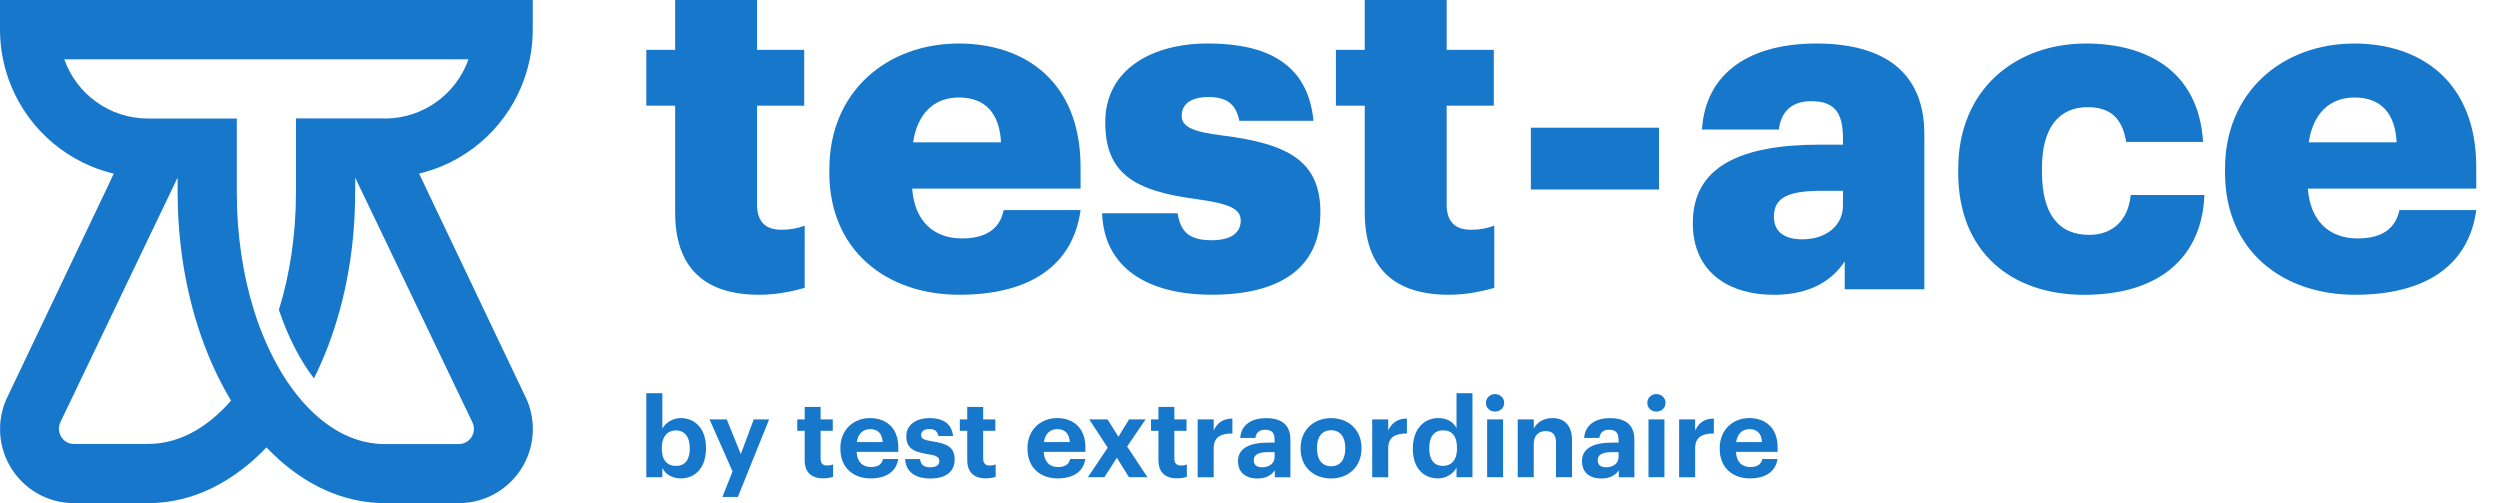 <svg width="159" height="32" viewBox="0 0 159 32" fill="none" xmlns="http://www.w3.org/2000/svg">
<path d="M28.09 10.573C30.931 9.39 33.066 6.85 33.693 3.764C33.819 3.154 33.883 2.528 33.883 1.88V0H0V1.883C0 2.528 0.064 3.157 0.19 3.766C0.817 6.85 2.952 9.39 5.793 10.576C6.025 10.672 6.259 10.76 6.502 10.836C6.742 10.916 6.988 10.983 7.237 11.042L6.909 11.736L6.581 12.427L0.392 25.413C0.275 25.68 0.185 25.958 0.12 26.248C0.041 26.585 0.003 26.936 0.003 27.293C0.003 27.616 0.035 27.929 0.097 28.234C0.205 28.764 0.398 29.259 0.671 29.71C1.491 31.08 2.99 32 4.71 32H9.416C11.75 32 13.944 31.089 15.845 29.49C16.038 29.332 16.223 29.165 16.407 28.989C16.592 28.819 16.77 28.638 16.946 28.453C17.119 28.638 17.3 28.816 17.482 28.986C17.666 29.162 17.854 29.329 18.044 29.487C19.945 31.086 22.139 31.997 24.476 31.997H29.183C30.899 31.997 32.398 31.077 33.221 29.707C33.494 29.256 33.687 28.761 33.795 28.231C33.857 27.926 33.889 27.613 33.889 27.291C33.889 26.93 33.851 26.582 33.772 26.245C33.708 25.955 33.617 25.674 33.499 25.41L27.311 12.421L26.983 11.73L26.655 11.036C26.904 10.977 27.15 10.91 27.39 10.831C27.63 10.755 27.867 10.664 28.099 10.57L28.09 10.573ZM14.158 26.052C13.973 26.236 13.786 26.409 13.592 26.57C12.333 27.636 10.913 28.234 9.413 28.234H4.707C4.707 28.234 4.698 28.234 4.692 28.234C3.989 28.234 3.541 27.478 3.843 26.845L9.855 14.298L10.55 12.851L11.296 11.293V12.234C11.296 12.494 11.299 12.755 11.308 13.013C11.32 13.543 11.346 14.067 11.39 14.582C11.668 18.112 12.568 21.354 13.918 24.063C14.041 24.309 14.167 24.549 14.295 24.786C14.424 25.021 14.556 25.252 14.694 25.48C14.521 25.683 14.342 25.873 14.161 26.052H14.158ZM24.47 7.53H18.823V12.236C18.823 14.937 18.431 17.476 17.737 19.708C18.314 21.418 19.075 22.906 19.968 24.066C21.319 21.36 22.218 18.117 22.496 14.591C22.537 14.073 22.563 13.549 22.578 13.018C22.587 12.761 22.59 12.5 22.59 12.239V11.299L23.337 12.857L24.031 14.301L30.047 26.863C30.351 27.501 29.888 28.239 29.18 28.242H24.473C22.971 28.242 21.55 27.645 20.291 26.576C20.097 26.415 19.91 26.242 19.725 26.058C19.544 25.879 19.368 25.688 19.195 25.489C18.328 24.494 17.57 23.258 16.943 21.84C16.802 21.521 16.668 21.196 16.539 20.859C16.398 20.487 16.267 20.109 16.146 19.717C15.452 17.485 15.06 14.946 15.06 12.245V7.539H9.413C6.956 7.539 4.865 5.969 4.089 3.775H29.795C29.021 5.969 26.93 7.539 24.47 7.539V7.53Z" fill="#1777CB"/>
<path d="M42.125 29.768V30.351H41.105V25.009H42.125V27.252C42.33 26.901 42.757 26.59 43.299 26.59C44.198 26.59 44.901 27.258 44.901 28.474V28.529C44.901 29.745 44.213 30.427 43.299 30.427C42.731 30.427 42.315 30.146 42.125 29.765V29.768ZM43.867 28.538V28.482C43.867 27.738 43.501 27.372 42.989 27.372C42.476 27.372 42.09 27.744 42.09 28.482V28.538C42.09 29.276 42.441 29.633 42.998 29.633C43.554 29.633 43.87 29.253 43.87 28.538H43.867Z" fill="#1777CB"/>
<path d="M46.588 29.979L45.127 26.675H46.222L47.115 28.884L47.938 26.675H48.916L46.928 31.605H45.944L46.591 29.982L46.588 29.979Z" fill="#1777CB"/>
<path d="M51.178 29.261V27.398H50.706V26.675H51.178V25.881H52.191V26.675H52.964V27.398H52.191V29.17C52.191 29.466 52.337 29.607 52.598 29.607C52.753 29.607 52.865 29.586 52.985 29.537V30.324C52.844 30.374 52.639 30.424 52.367 30.424C51.593 30.424 51.178 30.031 51.178 29.264V29.261Z" fill="#1777CB"/>
<path d="M53.447 28.558V28.503C53.447 27.343 54.27 26.59 55.339 26.59C56.288 26.59 57.132 27.147 57.132 28.459V28.74H54.481C54.51 29.352 54.838 29.704 55.395 29.704C55.866 29.704 56.098 29.499 56.162 29.191H57.126C57.006 29.985 56.373 30.427 55.369 30.427C54.258 30.427 53.45 29.73 53.45 28.558H53.447ZM56.139 28.116C56.104 27.56 55.822 27.293 55.336 27.293C54.879 27.293 54.569 27.595 54.493 28.116H56.139Z" fill="#1777CB"/>
<path d="M57.568 29.197H58.517C58.558 29.528 58.722 29.718 59.165 29.718C59.557 29.718 59.742 29.572 59.742 29.317C59.742 29.062 59.525 28.96 58.998 28.881C58.019 28.734 57.642 28.453 57.642 27.735C57.642 26.968 58.344 26.59 59.097 26.59C59.911 26.59 60.523 26.886 60.614 27.73H59.68C59.624 27.428 59.455 27.287 59.103 27.287C58.772 27.287 58.582 27.443 58.582 27.668C58.582 27.894 58.758 27.99 59.291 28.069C60.21 28.204 60.717 28.436 60.717 29.223C60.717 30.011 60.14 30.433 59.17 30.433C58.201 30.433 57.603 29.997 57.568 29.203V29.197Z" fill="#1777CB"/>
<path d="M61.517 29.261V27.398H61.045V26.675H61.517V25.881H62.53V26.675H63.303V27.398H62.53V29.17C62.53 29.466 62.676 29.607 62.937 29.607C63.092 29.607 63.203 29.586 63.324 29.537V30.324C63.183 30.374 62.978 30.424 62.706 30.424C61.932 30.424 61.517 30.031 61.517 29.264V29.261Z" fill="#1777CB"/>
<path d="M65.347 28.558V28.503C65.347 27.343 66.17 26.59 67.239 26.59C68.188 26.59 69.032 27.147 69.032 28.459V28.74H66.381C66.41 29.352 66.738 29.704 67.295 29.704C67.766 29.704 67.998 29.499 68.062 29.191H69.026C68.906 29.985 68.273 30.427 67.269 30.427C66.158 30.427 65.35 29.73 65.35 28.558H65.347ZM68.039 28.116C68.004 27.56 67.722 27.293 67.236 27.293C66.779 27.293 66.469 27.595 66.393 28.116H68.039Z" fill="#1777CB"/>
<path d="M70.452 28.474L69.277 26.675H70.443L71.131 27.779L71.805 26.675H72.859L71.685 28.397L72.979 30.351H71.805L71.032 29.115L70.238 30.351H69.189L70.449 28.474H70.452Z" fill="#1777CB"/>
<path d="M73.677 29.261V27.398H73.205V26.675H73.677V25.881H74.69V26.675H75.463V27.398H74.69V29.17C74.69 29.466 74.836 29.607 75.097 29.607C75.252 29.607 75.364 29.586 75.484 29.537V30.324C75.343 30.374 75.138 30.424 74.866 30.424C74.093 30.424 73.677 30.031 73.677 29.264V29.261Z" fill="#1777CB"/>
<path d="M76.172 26.675H77.191V27.378C77.422 26.886 77.783 26.625 78.38 26.62V27.569C77.627 27.563 77.191 27.809 77.191 28.512V30.354H76.172V26.678V26.675Z" fill="#1777CB"/>
<path d="M78.737 29.332C78.737 28.474 79.525 28.151 80.65 28.151H81.066V28.005C81.066 27.569 80.931 27.331 80.468 27.331C80.067 27.331 79.885 27.536 79.841 27.853H78.878C78.942 26.98 79.631 26.593 80.53 26.593C81.429 26.593 82.07 26.959 82.07 27.958V30.354H81.08V29.912C80.87 30.207 80.547 30.433 79.97 30.433C79.303 30.433 78.74 30.111 78.74 29.337L78.737 29.332ZM81.066 29.065V28.755H80.673C80.082 28.755 79.739 28.881 79.739 29.276C79.739 29.543 79.9 29.718 80.272 29.718C80.723 29.718 81.066 29.472 81.066 29.065Z" fill="#1777CB"/>
<path d="M82.718 28.553V28.497C82.718 27.343 83.555 26.593 84.657 26.593C85.758 26.593 86.59 27.331 86.59 28.477V28.532C86.59 29.692 85.752 30.43 84.651 30.43C83.55 30.43 82.718 29.698 82.718 28.553ZM85.559 28.538V28.488C85.559 27.785 85.228 27.363 84.66 27.363C84.091 27.363 83.76 27.771 83.76 28.474V28.529C83.76 29.232 84.083 29.654 84.66 29.654C85.237 29.654 85.559 29.232 85.559 28.535V28.538Z" fill="#1777CB"/>
<path d="M87.272 26.675H88.291V27.378C88.523 26.886 88.883 26.625 89.48 26.62V27.569C88.728 27.563 88.291 27.809 88.291 28.512V30.354H87.272V26.678V26.675Z" fill="#1777CB"/>
<path d="M89.858 28.564V28.509C89.858 27.299 90.555 26.59 91.475 26.59C92.067 26.59 92.43 26.851 92.635 27.223V25.009H93.648V30.351H92.635V29.739C92.445 30.111 91.996 30.427 91.455 30.427C90.561 30.427 89.858 29.789 89.858 28.564ZM92.664 28.529V28.474C92.664 27.741 92.342 27.369 91.785 27.369C91.229 27.369 90.901 27.756 90.901 28.488V28.544C90.901 29.276 91.252 29.633 91.759 29.633C92.292 29.633 92.667 29.276 92.667 28.529H92.664Z" fill="#1777CB"/>
<path d="M94.506 25.621C94.506 25.305 94.758 25.064 95.083 25.064C95.408 25.064 95.666 25.305 95.666 25.621C95.666 25.937 95.414 26.177 95.083 26.177C94.752 26.177 94.506 25.937 94.506 25.621ZM94.582 26.675H95.596V30.351H94.582V26.675Z" fill="#1777CB"/>
<path d="M96.53 26.675H97.549V27.258C97.731 26.892 98.132 26.59 98.744 26.59C99.467 26.59 99.98 27.027 99.98 28.011V30.351H98.961V28.157C98.961 27.659 98.764 27.419 98.313 27.419C97.862 27.419 97.546 27.686 97.546 28.227V30.351H96.527V26.675H96.53Z" fill="#1777CB"/>
<path d="M100.613 29.332C100.613 28.474 101.401 28.151 102.525 28.151H102.941V28.005C102.941 27.569 102.806 27.331 102.344 27.331C101.942 27.331 101.761 27.536 101.717 27.853H100.753C100.818 26.98 101.506 26.593 102.405 26.593C103.304 26.593 103.946 26.959 103.946 27.958V30.354H102.956V29.912C102.745 30.207 102.423 30.433 101.846 30.433C101.178 30.433 100.616 30.111 100.616 29.337L100.613 29.332ZM102.941 29.065V28.755H102.549C101.957 28.755 101.614 28.881 101.614 29.276C101.614 29.543 101.776 29.718 102.147 29.718C102.599 29.718 102.941 29.472 102.941 29.065Z" fill="#1777CB"/>
<path d="M104.769 25.621C104.769 25.305 105.02 25.064 105.346 25.064C105.671 25.064 105.928 25.305 105.928 25.621C105.928 25.937 105.676 26.177 105.346 26.177C105.015 26.177 104.769 25.937 104.769 25.621ZM104.845 26.675H105.858V30.351H104.845V26.675Z" fill="#1777CB"/>
<path d="M106.792 26.675H107.812V27.378C108.043 26.886 108.403 26.625 109.001 26.62V27.569C108.248 27.563 107.812 27.809 107.812 28.512V30.354H106.792V26.678V26.675Z" fill="#1777CB"/>
<path d="M109.373 28.558V28.503C109.373 27.343 110.196 26.59 111.265 26.59C112.213 26.59 113.057 27.147 113.057 28.459V28.74H110.406C110.436 29.352 110.764 29.704 111.32 29.704C111.792 29.704 112.023 29.499 112.088 29.191H113.051C112.931 29.985 112.298 30.427 111.294 30.427C110.184 30.427 109.375 29.73 109.375 28.558H109.373ZM112.064 28.116C112.029 27.56 111.748 27.293 111.262 27.293C110.805 27.293 110.494 27.595 110.418 28.116H112.064Z" fill="#1777CB"/>
<path d="M42.939 13.505V6.722H41.105V3.172H42.939V0H48.149V3.172H51.148V6.722H48.149V13.01C48.149 14.117 48.703 14.612 49.693 14.612C50.276 14.612 50.712 14.524 51.178 14.351V18.311C50.507 18.486 49.52 18.747 48.296 18.747C44.86 18.747 42.939 17.09 42.939 13.508V13.505Z" fill="#1777CB"/>
<path d="M52.748 10.974V10.743C52.748 5.852 56.385 2.768 60.983 2.768C65.145 2.768 68.724 5.155 68.724 10.626V11.993H58.014C58.16 14.002 59.323 15.165 61.185 15.165C62.902 15.165 63.631 14.38 63.833 13.361H68.724C68.258 16.797 65.611 18.747 61.01 18.747C56.409 18.747 52.745 15.953 52.745 10.977L52.748 10.974ZM63.663 9.053C63.575 7.219 62.673 6.2 60.986 6.2C59.413 6.2 58.339 7.219 58.075 9.053H63.663Z" fill="#1777CB"/>
<path d="M70.092 13.563H74.895C75.071 14.67 75.566 15.279 77.048 15.279C78.328 15.279 78.91 14.784 78.91 14.029C78.91 13.273 78.184 12.951 76.087 12.661C72.013 12.137 70.294 10.945 70.294 7.77C70.294 4.393 73.293 2.765 76.813 2.765C80.568 2.765 83.186 4.045 83.538 7.685H78.823C78.618 6.666 78.067 6.171 76.872 6.171C75.677 6.171 75.156 6.666 75.156 7.363C75.156 8.06 75.853 8.382 77.718 8.613C81.939 9.138 83.977 10.245 83.977 13.505C83.977 17.113 81.3 18.744 77.08 18.744C72.859 18.744 70.212 16.94 70.095 13.563H70.092Z" fill="#1777CB"/>
<path d="M86.798 13.505V6.722H84.964V3.172H86.798V0H92.008V3.172H95.007V6.722H92.008V13.01C92.008 14.117 92.562 14.612 93.552 14.612C94.134 14.612 94.571 14.524 95.037 14.351V18.311C94.366 18.486 93.379 18.747 92.154 18.747C88.719 18.747 86.798 17.09 86.798 13.508V13.505Z" fill="#1777CB"/>
<path d="M97.362 8.122H105.513V12.052H97.362V8.122Z" fill="#1777CB"/>
<path d="M107.665 14.175C107.665 10.596 110.693 9.199 115.757 9.199H117.213V8.851C117.213 7.395 116.864 6.434 115.204 6.434C113.777 6.434 113.253 7.278 113.136 8.239H108.245C108.479 4.572 111.358 2.768 115.52 2.768C119.682 2.768 122.388 4.484 122.388 8.531V18.399H117.324V16.624C116.598 17.731 115.256 18.75 112.814 18.75C110.078 18.75 107.662 17.412 107.662 14.181L107.665 14.175ZM117.213 13.068V12.137H115.845C113.751 12.137 112.82 12.544 112.82 13.794C112.82 14.667 113.403 15.221 114.624 15.221C116.109 15.221 117.213 14.377 117.213 13.068Z" fill="#1777CB"/>
<path d="M124.544 10.974V10.743C124.544 5.679 128.182 2.768 132.665 2.768C136.391 2.768 139.826 4.399 140.116 9.026H135.225C134.991 7.6 134.294 6.815 132.78 6.815C130.946 6.815 129.868 8.124 129.868 10.687V10.921C129.868 13.569 130.888 14.937 132.868 14.937C134.323 14.937 135.342 14.064 135.515 12.403H140.201C140.055 16.246 137.466 18.75 132.545 18.75C128.006 18.75 124.541 16.102 124.541 10.98L124.544 10.974Z" fill="#1777CB"/>
<path d="M141.51 10.974V10.743C141.51 5.852 145.148 2.768 149.746 2.768C153.908 2.768 157.49 5.155 157.49 10.626V11.993H146.779C146.926 14.002 148.088 15.165 149.951 15.165C151.667 15.165 152.397 14.38 152.599 13.361H157.49C157.024 16.797 154.376 18.747 149.775 18.747C145.174 18.747 141.51 15.953 141.51 10.977V10.974ZM152.426 9.053C152.338 7.219 151.436 6.2 149.749 6.2C148.176 6.2 147.101 7.219 146.838 9.053H152.426Z" fill="#1777CB"/>
</svg>

